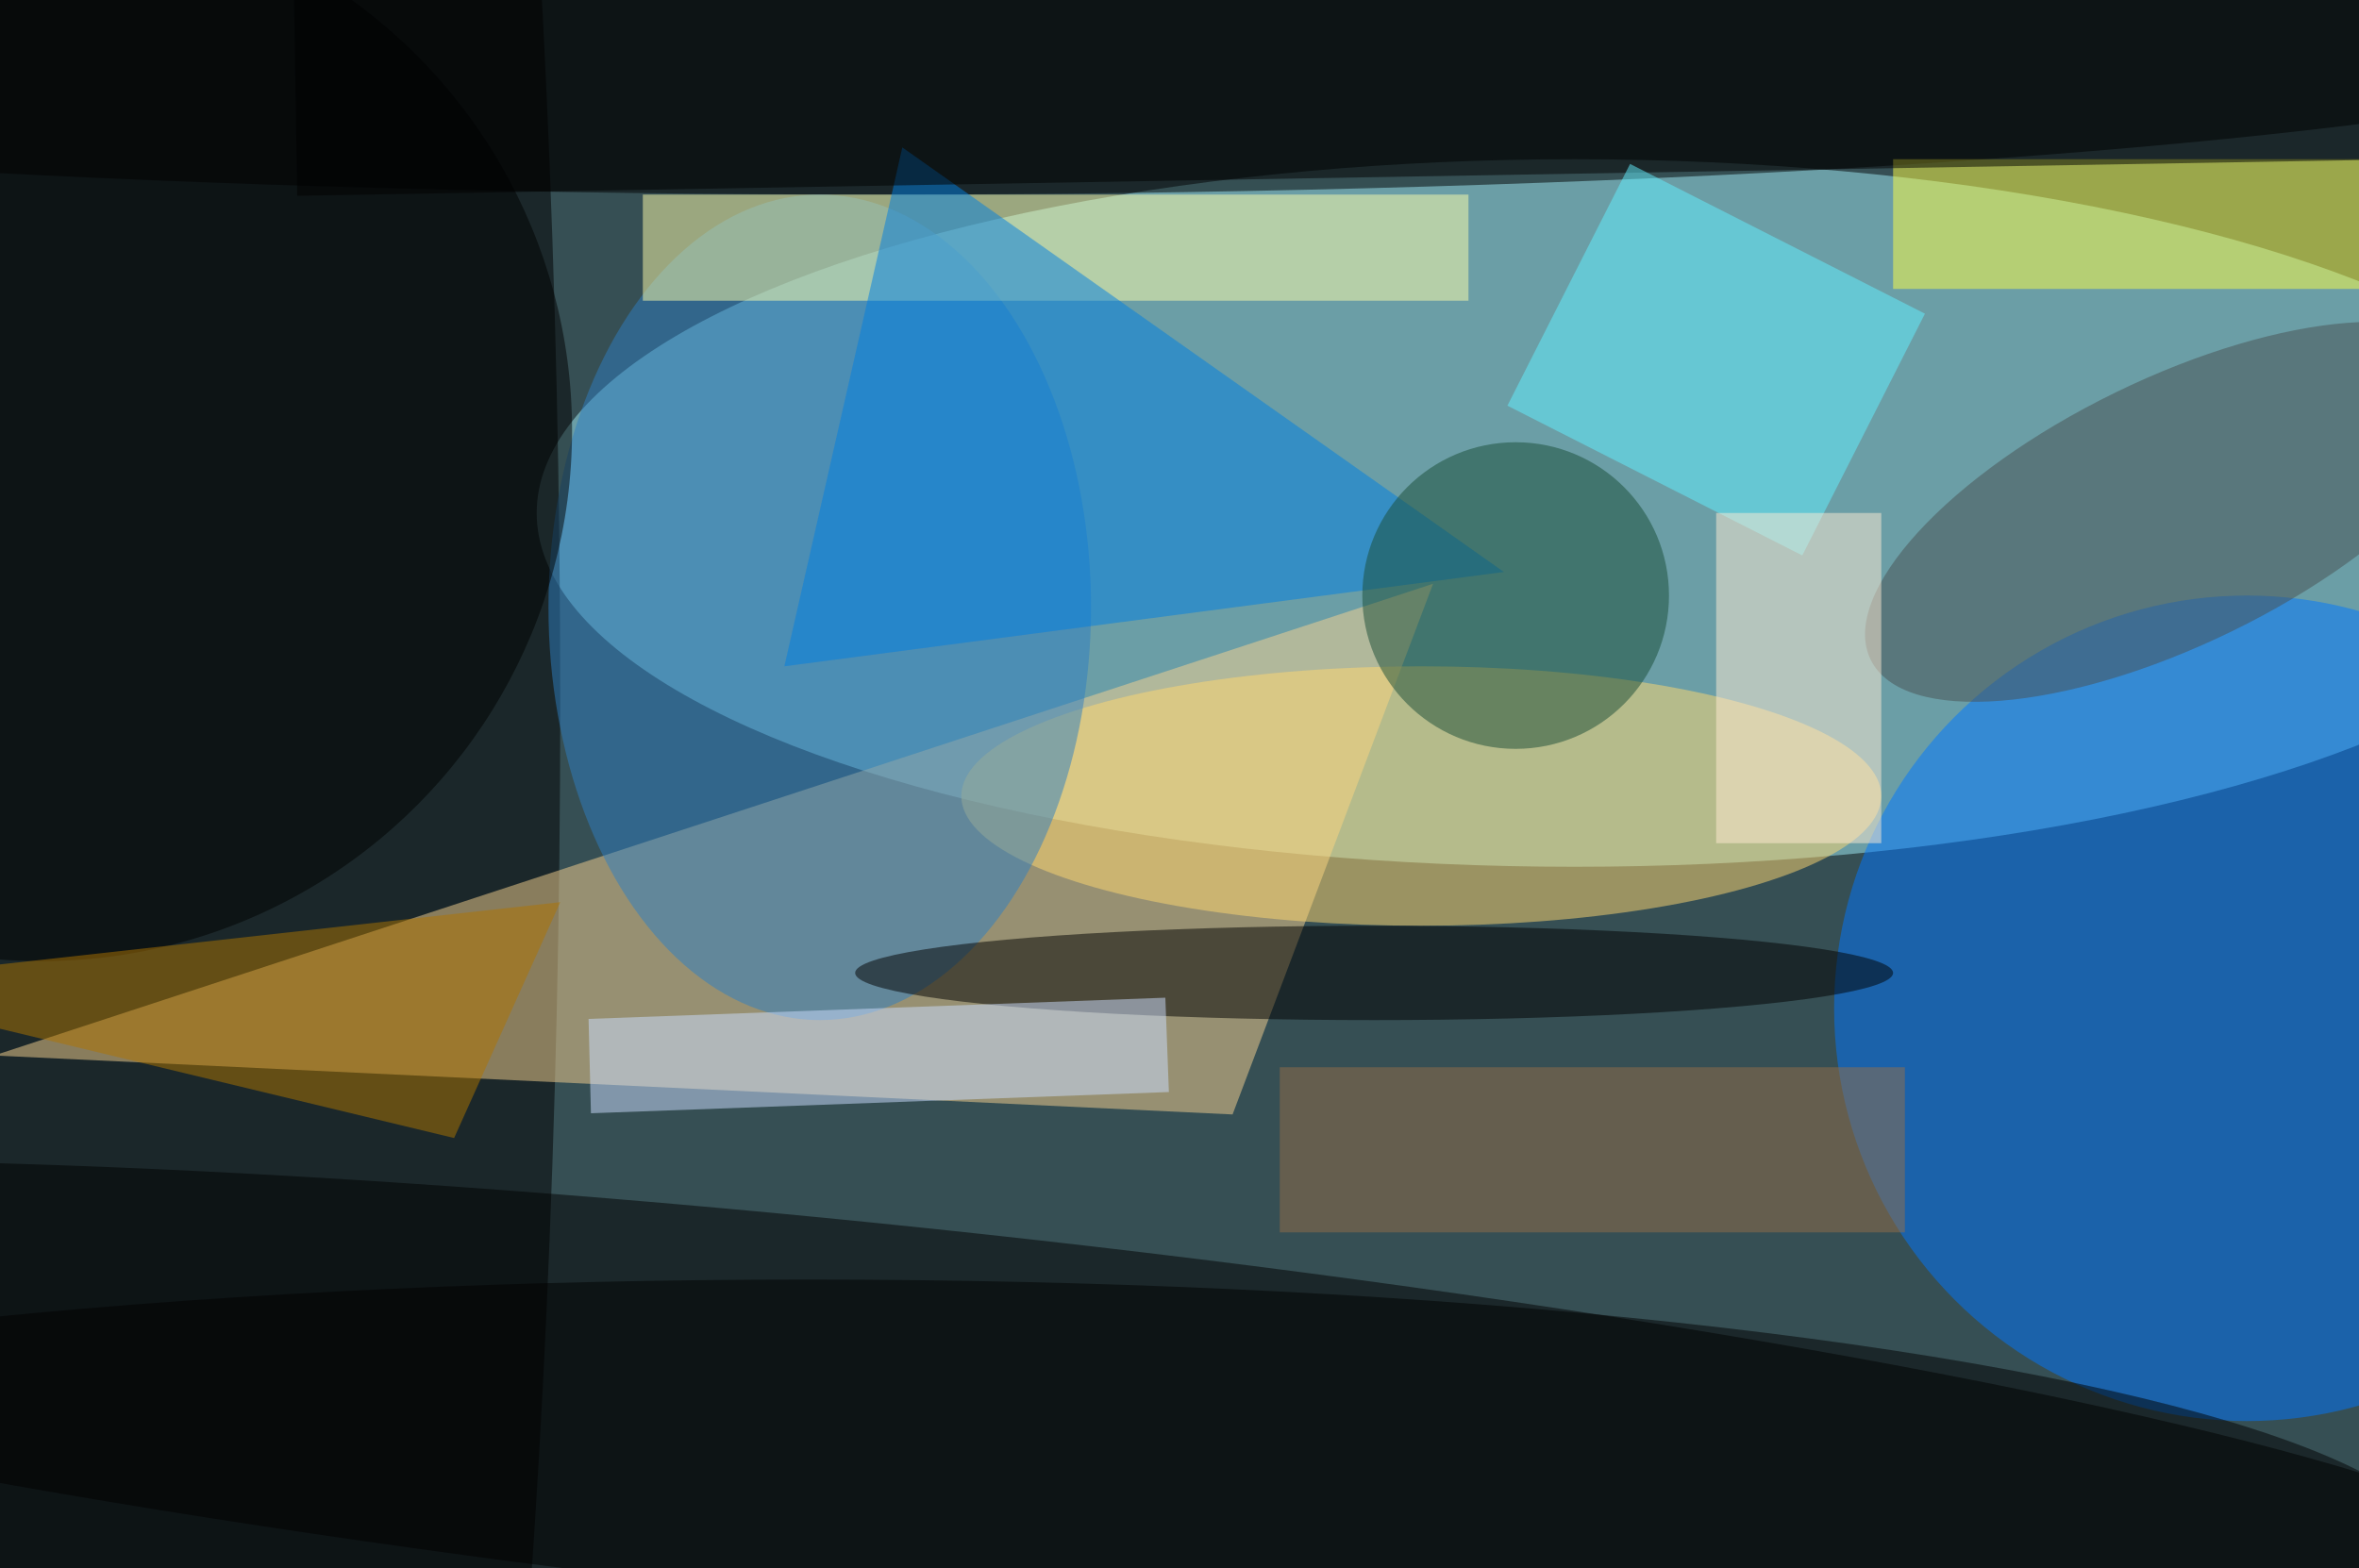 <svg xmlns="http://www.w3.org/2000/svg" viewBox="0 0 200 133"><filter id="b"><feGaussianBlur stdDeviation="12" /></filter><path fill="#364f54" d="M0 0h200v133H0z"/><g filter="url(#b)" transform="translate(.5 .5)" fill-opacity=".5"><ellipse fill="#a0eff8" cx="133" cy="43" rx="88" ry="30"/><ellipse cx="13" cy="59" rx="34" ry="199"/><ellipse rx="1" ry="1" transform="matrix(141.375 14.829 -1.68 16.014 76.8 119.7)"/><ellipse fill="#0076ff" cx="190" cy="85" rx="35" ry="35"/><path fill="#f9d391" d="M-1 89l105 5 17-45z"/><ellipse cx="74" rx="161" ry="16"/><ellipse fill="#ffd971" cx="120" cy="67" rx="39" ry="11"/><ellipse fill="#2e7fc2" cx="69" cy="51" rx="23" ry="35"/><ellipse cx="68" cy="132" rx="139" ry="24"/><ellipse cx="3" cy="36" rx="45" ry="45"/><path fill="#ffff43" d="M160 13h40v11h-40z"/><path fill="#ffa" d="M54 16h70v9H54z"/><ellipse cx="116" cy="82" rx="44" ry="4"/><path fill="#007fe2" d="M127 48L76 12 66 56z"/><path d="M24.3-8.9l185-3.2.4 25-185 3.2z"/><path fill="#af7400" d="M-16 83l63-7-9 20z"/><ellipse fill="#194c36" cx="128" cy="50" rx="13" ry="13"/><ellipse fill="#495053" rx="1" ry="1" transform="matrix(25.703 -12.536 4.938 10.123 183.8 42.9)"/><path fill="#62f1ff" d="M152.3 46.6l-25-12.7 10.4-20.5 25 12.7z"/><path fill="#cddeff" d="M98.3 84.1l.3 8-49 1.8-.2-8z"/><path fill="#956f49" d="M108 90h53v14h-53z"/><path fill="#ffedd5" d="M145 43h14v28h-14z"/></g></svg>